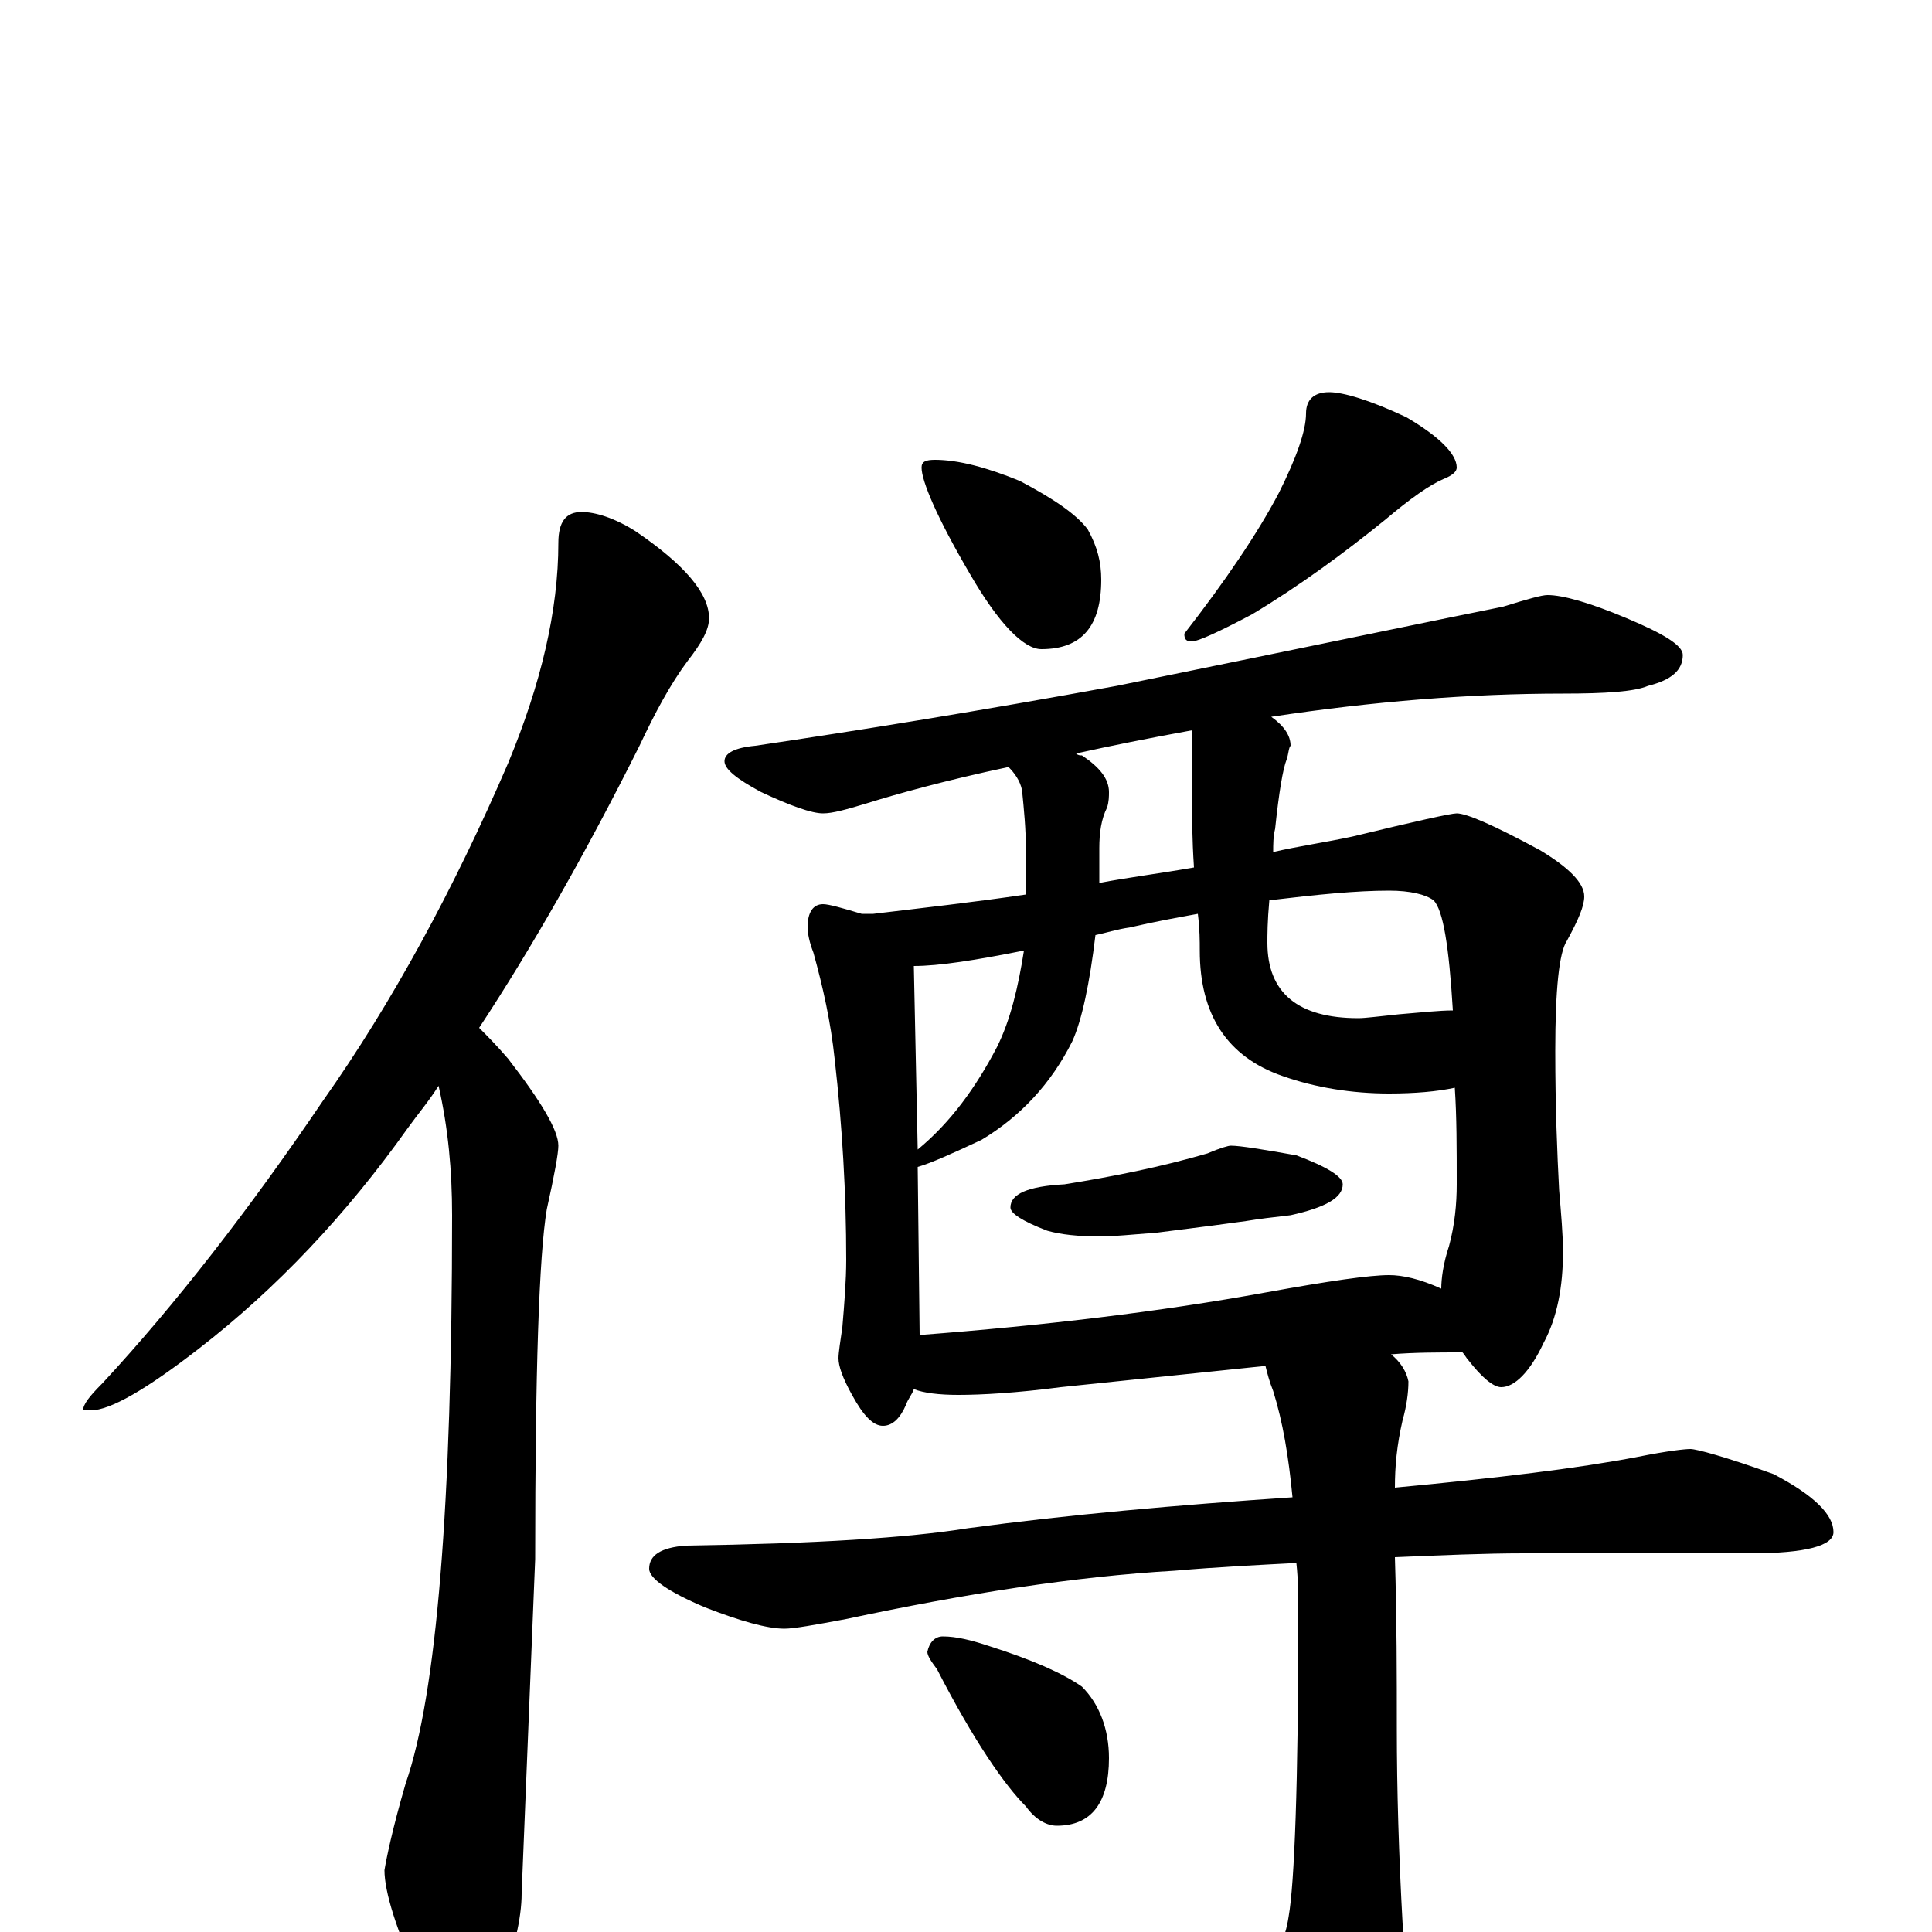 <?xml version="1.0" encoding="utf-8" ?>
<!DOCTYPE svg PUBLIC "-//W3C//DTD SVG 1.1//EN" "http://www.w3.org/Graphics/SVG/1.1/DTD/svg11.dtd">
<svg version="1.1" id="Layer_1" xmlns="http://www.w3.org/2000/svg" xmlns:xlink="http://www.w3.org/1999/xlink" x="0px" y="145px" width="1000px" height="1000px" viewBox="0 0 1000 1000" enable-background="new 0 0 1000 1000" xml:space="preserve">
<g id="Layer_1">
<path id="glyph" transform="matrix(1 0 0 -1 0 1000)" d="M301,735C308,735 318,732 329,725C354,708 367,693 367,680C367,674 363,667 356,658C347,646 339,631 331,614C303,558 275,509 248,468C252,464 257,459 263,452C280,430 289,415 289,407C289,403 287,392 283,374C279,350 277,290 277,193l-7,-173C270,7 266,-10 258,-31C253,-46 248,-54 242,-54C233,-54 225,-45 218,-27C205,1 199,21 199,32C200,38 203,53 210,77C226,123 234,221 234,371C234,394 232,416 227,438C222,430 216,423 211,416C179,371 143,333 103,302C76,281 57,270 47,270l-4,0C43,273 46,277 53,284C91,325 129,374 167,430C203,481 235,540 263,605C280,646 289,684 289,719C289,730 293,735 301,735M484,762C496,762 511,758 528,751C545,742 557,734 563,726C568,717 570,709 570,700C570,676 560,664 539,664C530,664 517,677 502,703C485,732 477,751 477,758C477,761 479,762 484,762M688,797C695,797 709,793 728,784C745,774 754,765 754,758C754,756 752,754 747,752C740,749 730,742 717,731C696,714 673,697 648,682C631,673 620,668 617,668C614,668 613,669 613,672C634,699 651,724 662,745C671,763 676,777 676,786C676,793 680,797 688,797M801,692C809,692 823,688 842,680C861,672 871,666 871,661C871,653 865,648 853,645C846,642 831,641 809,641C761,641 711,637 658,629C665,624 668,619 668,614C667,613 667,610 666,607C664,602 662,590 660,571C659,567 659,563 659,559C672,562 686,564 700,567C733,575 751,579 754,579C759,579 773,573 797,560C812,551 820,543 820,536C820,531 817,524 811,513C807,507 805,488 805,456C805,427 806,403 807,384C808,372 809,361 809,352C809,334 806,318 799,305C792,290 784,282 777,282C773,282 767,287 760,296C759,297 758,299 757,300C744,300 732,300 720,299C725,295 728,290 729,285C729,279 728,272 726,265C723,252 722,241 722,230C775,235 817,240 848,246C863,249 872,250 875,250C878,250 893,246 918,237C939,226 949,216 949,207C949,200 935,196 906,196l-117,0C768,196 746,195 722,194C723,162 723,132 723,105C723,74 724,40 726,4C728,-29 724,-55 713,-72C698,-94 686,-105 676,-105C669,-105 662,-101 655,-92C639,-69 617,-45 588,-20C579,-14 574,-9 574,-4C574,-1 575,0 578,0C582,0 588,-1 595,-2C627,-8 647,-11 656,-11C661,-11 665,-5 667,8C670,25 672,77 672,162C672,173 672,182 671,191C652,190 631,189 608,187C556,184 499,175 438,162C422,159 411,157 406,157C397,157 383,161 365,168C346,176 336,183 336,188C336,195 342,199 355,200C422,201 470,204 501,209C553,216 609,221 669,225C667,246 664,264 659,280C657,285 656,289 655,293l-106,-11C526,279 508,278 496,278C486,278 478,279 473,281C472,278 470,276 469,273C466,266 462,262 457,262C452,262 447,267 441,278C436,287 434,293 434,297C434,300 435,306 436,313C437,325 438,337 438,348C438,382 436,417 432,452C430,471 426,489 421,507C419,512 418,517 418,520C418,528 421,532 426,532C429,532 436,530 446,527C448,527 450,527 452,527C477,530 504,533 531,537l0,23C531,571 530,581 529,591C528,596 525,600 522,603C489,596 464,589 448,584C438,581 431,579 426,579C420,579 409,583 394,590C381,597 375,602 375,606C375,610 380,613 391,614C445,622 507,632 578,645C681,666 748,680 778,686C791,690 798,692 801,692M476,309C541,314 600,321 655,331C688,337 709,340 719,340C726,340 735,338 746,333C746,338 747,346 750,355C753,366 754,377 754,387C754,406 754,422 753,437C744,435 732,434 719,434C700,434 681,437 664,443C635,453 621,475 621,508C621,513 621,519 620,527C609,525 598,523 585,520C578,519 572,517 567,516C564,491 560,472 555,461C544,439 528,422 508,410C493,403 482,398 475,396M657,534C656,523 656,516 656,512C656,486 672,473 703,473C707,473 714,474 724,475C736,476 745,477 752,477C750,510 747,529 742,534C738,537 730,539 719,539C702,539 682,537 657,534M618,551C617,566 617,578 617,586l0,36C595,618 575,614 557,610C558,609 559,609 560,609C569,603 574,597 574,590C574,588 574,585 573,582C570,576 569,569 569,561C569,554 569,548 569,543C585,546 601,548 618,551M475,405C492,419 505,437 516,458C523,472 527,489 530,508C505,503 486,500 473,500M637,407C642,407 654,405 671,402C687,396 695,391 695,387C695,380 686,375 668,371C659,370 651,369 645,368C638,367 623,365 599,362C586,361 576,360 570,360C558,360 549,361 542,363C529,368 523,372 523,375C523,382 532,386 551,387C576,391 601,396 625,403C632,406 636,407 637,407M488,153C495,153 503,151 512,148C534,141 550,134 560,127C569,118 574,105 574,90C574,67 565,55 547,55C542,55 536,58 531,65C520,76 504,99 485,136C482,140 480,143 480,145C481,150 484,153 488,153z"/>
</g>
</svg>
